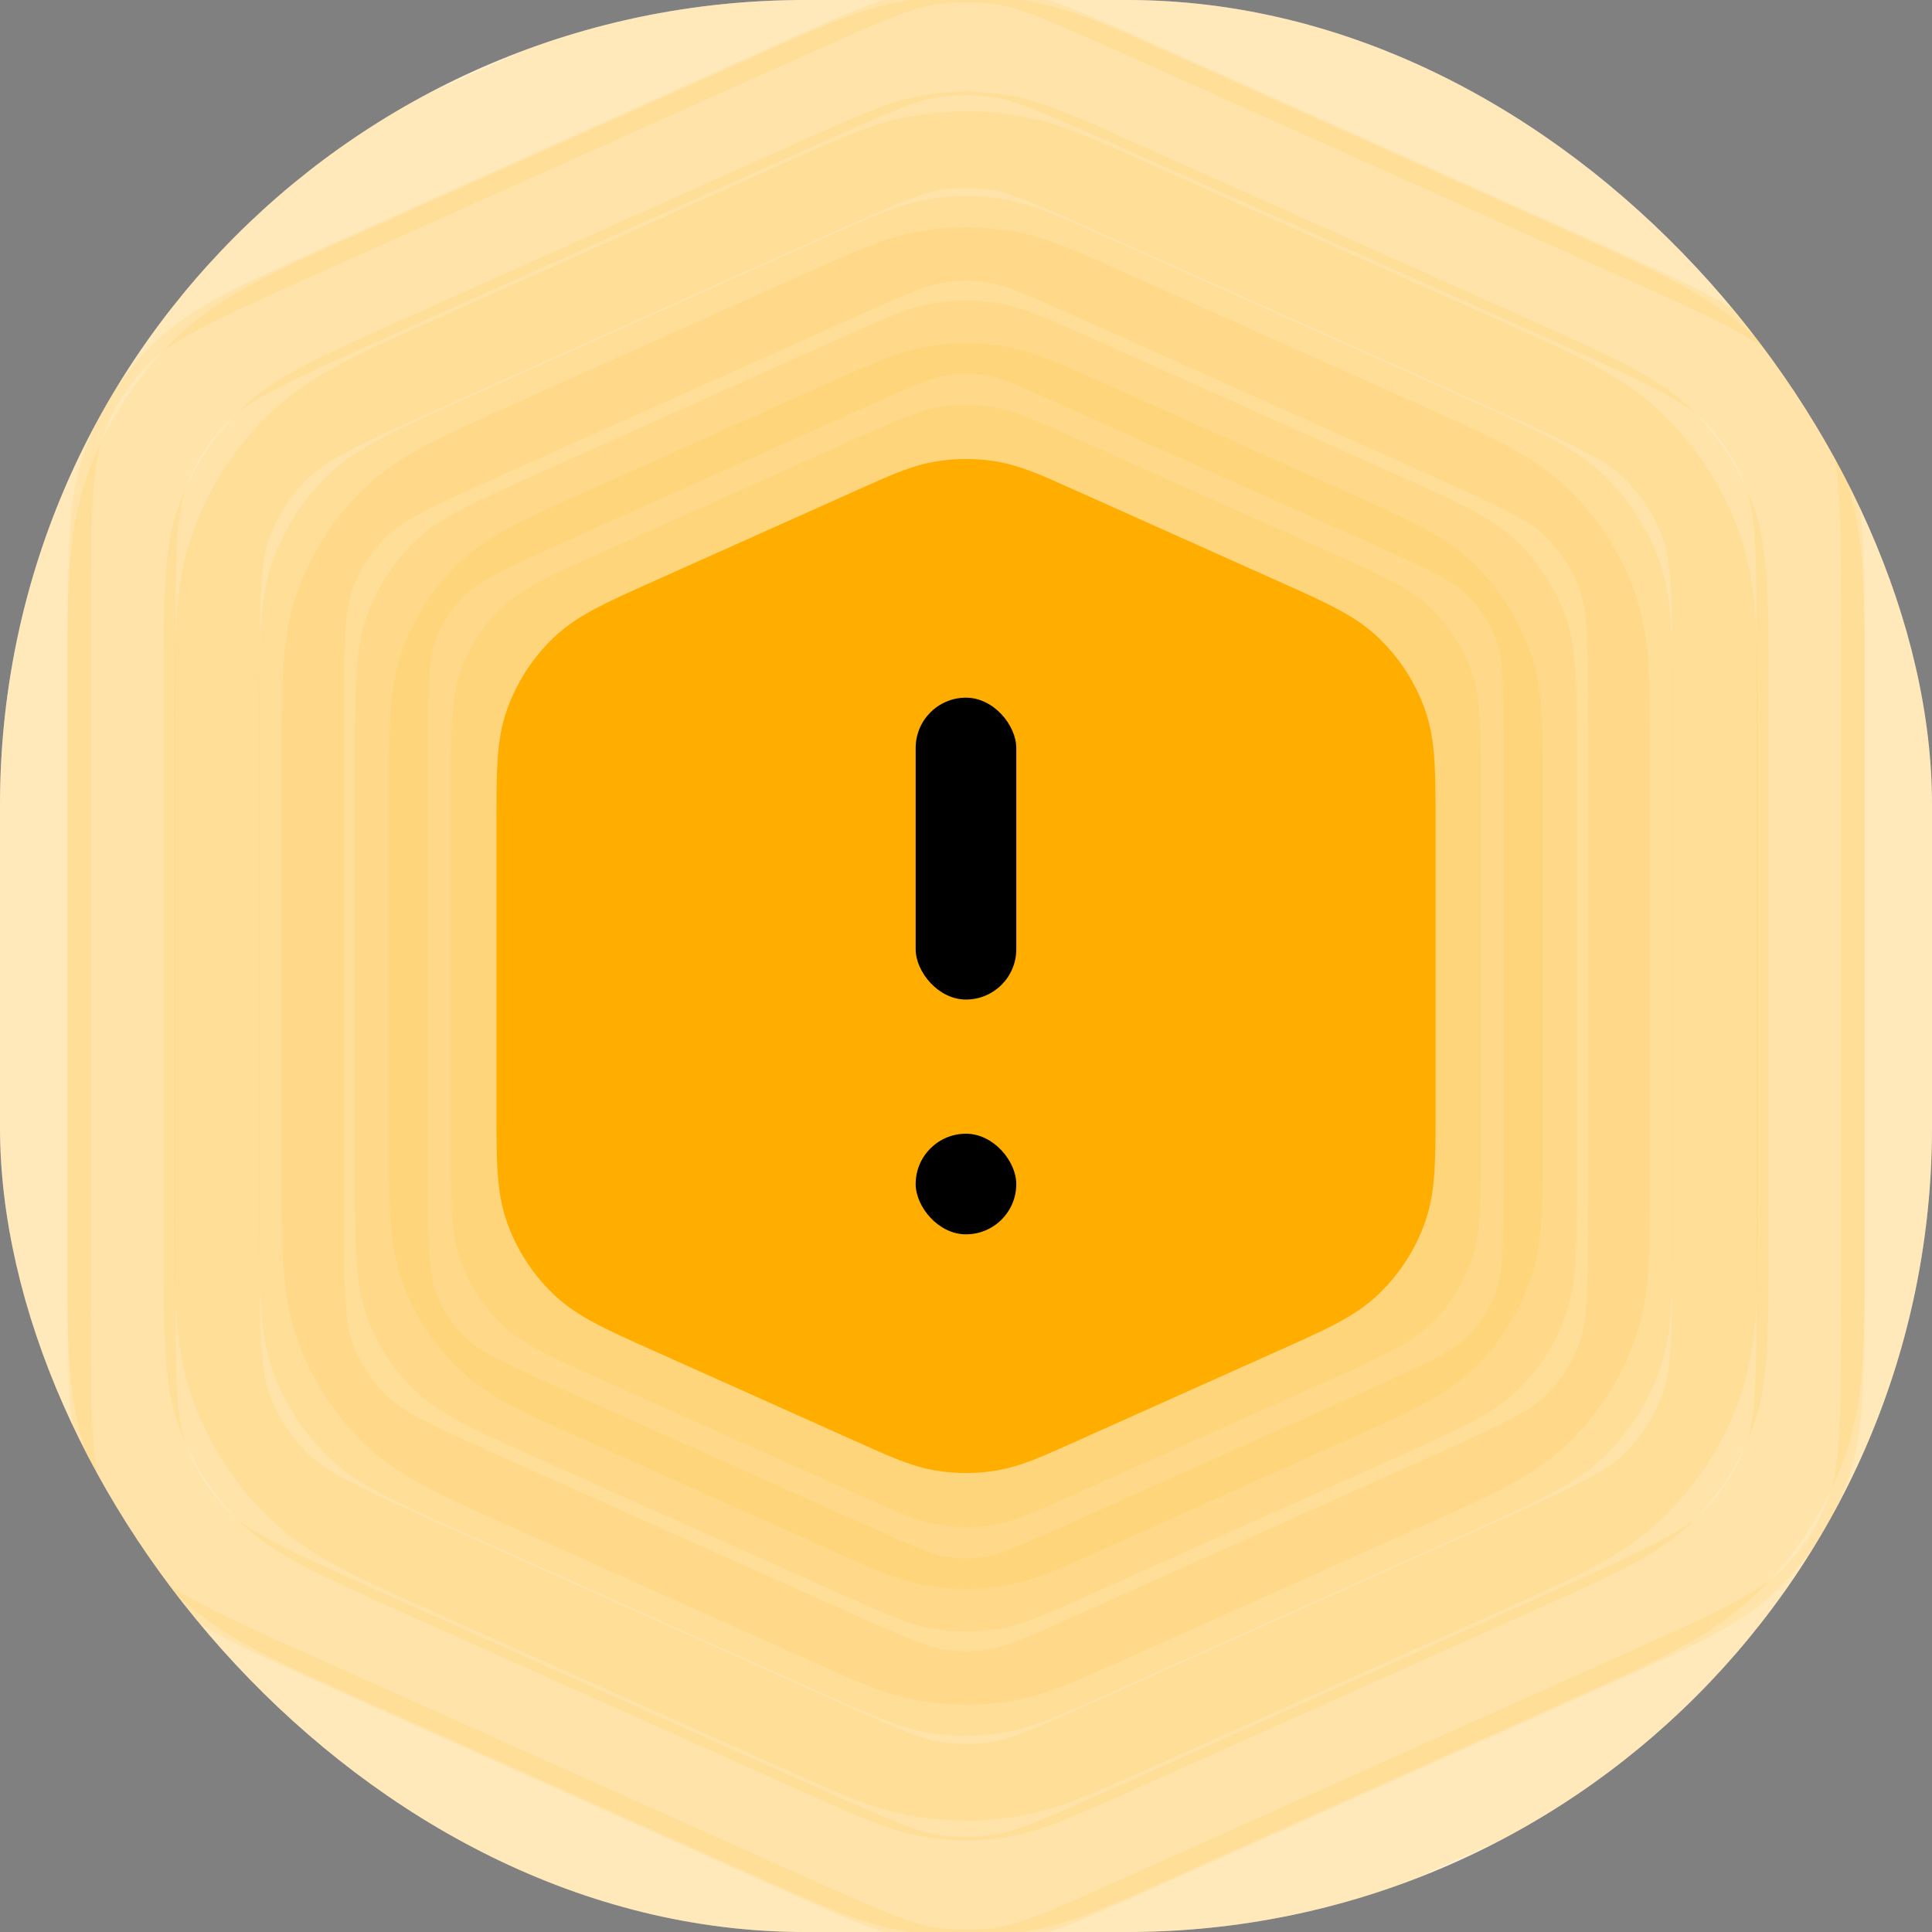 <svg width="36" height="36" viewBox="0 0 36 36" fill="none" xmlns="http://www.w3.org/2000/svg">
<rect x="0" y="0" width="36" height="36" fill="#808080" stroke="none"/>
<g clip-path="url(#clip0_24_3049)">
<rect width="36" height="36" rx="15" fill="white"/>
<path opacity="0.1" d="M11.307 25.752L15.991 27.85C16.731 28.181 17.1 28.347 17.485 28.412C17.826 28.47 18.174 28.47 18.515 28.412C18.9 28.347 19.27 28.181 20.009 27.85L24.693 25.752C25.745 25.28 26.271 25.045 26.656 24.674C26.997 24.346 27.258 23.944 27.417 23.499C27.598 22.995 27.598 22.419 27.598 21.267V14.733C27.598 13.581 27.598 13.005 27.417 12.501C27.258 12.056 26.997 11.654 26.656 11.326C26.271 10.955 25.745 10.72 24.693 10.248L20.009 8.15C19.27 7.819 18.9 7.653 18.515 7.588C18.174 7.53 17.826 7.53 17.485 7.588C17.1 7.653 16.731 7.819 15.991 8.15L11.307 10.248C10.255 10.72 9.729 10.955 9.344 11.326C9.003 11.654 8.743 12.056 8.583 12.501C8.402 13.005 8.402 13.581 8.402 14.733V21.267C8.402 22.419 8.402 22.995 8.583 23.499C8.743 23.944 9.003 24.346 9.344 24.674C9.729 25.045 10.255 25.28 11.307 25.752Z" fill="#FFAE00" stroke="#FFAE00" stroke-width="2.304" stroke-linecap="round" stroke-linejoin="round"/>
<path opacity="0.1" d="M10.062 27.194L15.617 29.682C16.494 30.075 16.933 30.272 17.389 30.35C17.794 30.418 18.207 30.418 18.611 30.35C19.067 30.272 19.506 30.075 20.383 29.682L20.383 29.682L25.939 27.194C27.186 26.635 27.81 26.355 28.267 25.916C28.671 25.527 28.98 25.05 29.169 24.522C29.384 23.925 29.384 23.241 29.384 21.874V14.126C29.384 12.759 29.384 12.075 29.169 11.478C28.98 10.95 28.671 10.473 28.267 10.085C27.81 9.645 27.186 9.365 25.939 8.806L20.383 6.318C19.506 5.925 19.067 5.728 18.611 5.65C18.207 5.582 17.794 5.582 17.389 5.65C16.933 5.728 16.494 5.925 15.617 6.318L10.062 8.806C8.814 9.365 8.191 9.645 7.733 10.085C7.329 10.473 7.02 10.95 6.831 11.478C6.616 12.075 6.616 12.759 6.616 14.126V21.875C6.616 23.241 6.616 23.925 6.831 24.522C7.02 25.05 7.329 25.527 7.733 25.916C8.191 26.355 8.814 26.635 10.062 27.194Z" fill="#FFAE00" stroke="#FFAE00" stroke-width="2.732" stroke-linecap="round" stroke-linejoin="round"/>
<path opacity="0.1" d="M8.817 28.636L15.243 31.515C16.258 31.97 16.766 32.197 17.294 32.287C17.761 32.366 18.239 32.366 18.707 32.287C19.235 32.197 19.742 31.97 20.757 31.515L27.184 28.636C28.627 27.989 29.348 27.666 29.877 27.157C30.345 26.707 30.702 26.155 30.922 25.545C31.17 24.854 31.17 24.064 31.17 22.482V22.482V13.518C31.17 11.937 31.17 11.146 30.922 10.455C30.702 9.844 30.345 9.293 29.877 8.843C29.348 8.334 28.627 8.011 27.184 7.364L20.757 4.485C19.742 4.03 19.235 3.803 18.707 3.713C18.239 3.634 17.761 3.634 17.294 3.713C16.766 3.803 16.258 4.03 15.243 4.485L8.817 7.364C7.374 8.011 6.652 8.334 6.123 8.843C5.655 9.293 5.298 9.844 5.079 10.455C4.831 11.146 4.831 11.937 4.831 13.518V22.482C4.831 24.064 4.831 24.854 5.079 25.545C5.298 26.155 5.655 26.707 6.123 27.157C6.652 27.666 7.374 27.989 8.817 28.636L8.817 28.636Z" fill="#FFAE00" stroke="#FFAE00" stroke-width="3.161" stroke-linecap="round" stroke-linejoin="round"/>
<path opacity="0.1" d="M7.571 30.078L14.87 33.347L14.87 33.347C16.022 33.864 16.599 34.122 17.198 34.224C17.729 34.314 18.272 34.314 18.803 34.224C19.402 34.122 19.978 33.864 21.131 33.347L21.131 33.347L28.429 30.078C30.068 29.344 30.887 28.977 31.488 28.399C32.019 27.888 32.425 27.261 32.674 26.568C32.956 25.784 32.956 24.886 32.956 23.09V12.91C32.956 11.114 32.956 10.216 32.674 9.432C32.425 8.739 32.019 8.112 31.488 7.601C30.887 7.023 30.068 6.656 28.429 5.922L21.131 2.653C19.978 2.136 19.402 1.878 18.803 1.776C18.272 1.686 17.729 1.686 17.198 1.776C16.599 1.878 16.022 2.136 14.87 2.653L7.571 5.922L7.571 5.922C5.933 6.656 5.113 7.023 4.513 7.601C3.982 8.112 3.576 8.739 3.327 9.432C3.045 10.216 3.045 11.114 3.045 12.91V23.09C3.045 24.886 3.045 25.784 3.327 26.568C3.576 27.261 3.982 27.888 4.513 28.399C5.113 28.977 5.933 29.344 7.571 30.078L7.571 30.078Z" fill="#FFAE00" stroke="#FFAE00" stroke-width="3.589" stroke-linecap="round" stroke-linejoin="round"/>
<path opacity="0.1" d="M6.326 31.52L14.496 35.18L14.496 35.18C15.786 35.758 16.431 36.047 17.102 36.161C17.697 36.262 18.304 36.262 18.899 36.161C19.57 36.047 20.215 35.758 21.505 35.18L29.674 31.52C31.509 30.698 32.426 30.287 33.098 29.64C33.693 29.069 34.147 28.367 34.426 27.591C34.741 26.713 34.741 25.708 34.741 23.698V12.302C34.741 10.292 34.741 9.287 34.426 8.409C34.147 7.633 33.693 6.931 33.098 6.36C32.426 5.713 31.509 5.302 29.674 4.48L29.674 4.48L21.505 0.82C20.215 0.242 19.57 -0.047 18.899 -0.161C18.304 -0.262 17.697 -0.262 17.102 -0.161C16.431 -0.047 15.786 0.242 14.496 0.82L6.326 4.48C4.492 5.302 3.575 5.713 2.902 6.36C2.308 6.931 1.854 7.633 1.575 8.409C1.259 9.287 1.259 10.292 1.259 12.302V23.698C1.259 25.708 1.259 26.713 1.575 27.591C1.854 28.367 2.308 29.069 2.902 29.64C3.575 30.287 4.492 30.698 6.326 31.52Z" fill="#FFAE00" stroke="#FFAE00" stroke-width="4.018" stroke-linecap="round" stroke-linejoin="round"/>
<path opacity="0.1" d="M5.081 32.962L14.122 37.013C15.55 37.652 16.264 37.972 17.006 38.098C17.664 38.21 18.337 38.21 18.994 38.098C19.737 37.972 20.451 37.652 21.879 37.013L30.92 32.962L30.92 32.962C32.95 32.053 33.965 31.598 34.709 30.882C35.367 30.249 35.87 29.473 36.178 28.614C36.527 27.642 36.527 26.53 36.527 24.305V11.694C36.527 9.47 36.527 8.358 36.178 7.386C35.87 6.527 35.367 5.751 34.709 5.118C33.965 4.402 32.95 3.947 30.92 3.038L21.879 -1.013C20.451 -1.652 19.737 -1.972 18.994 -2.098C18.337 -2.21 17.664 -2.21 17.006 -2.098C16.264 -1.972 15.55 -1.652 14.122 -1.013L5.081 3.038C3.051 3.947 2.036 4.402 1.292 5.118C0.634 5.751 0.131 6.527 -0.177 7.386C-0.526 8.358 -0.526 9.47 -0.526 11.695V24.305C-0.526 26.53 -0.526 27.642 -0.177 28.614C0.131 29.473 0.634 30.249 1.292 30.882C2.036 31.598 3.051 32.053 5.081 32.962Z" fill="#FFAE00" stroke="#FFAE00" stroke-width="4.446" stroke-linecap="round" stroke-linejoin="round"/>
<path d="M12.552 24.309L16.365 26.017C16.967 26.287 17.268 26.422 17.581 26.475C17.858 26.522 18.142 26.522 18.419 26.475C18.732 26.422 19.033 26.287 19.635 26.017L23.448 24.309C24.304 23.926 24.732 23.734 25.046 23.432C25.323 23.165 25.535 22.838 25.665 22.476C25.812 22.066 25.812 21.597 25.812 20.659V15.341C25.812 14.403 25.812 13.934 25.665 13.524C25.535 13.162 25.323 12.835 25.046 12.568C24.732 12.266 24.304 12.074 23.448 11.691L19.635 9.983C19.033 9.713 18.732 9.578 18.419 9.525C18.142 9.478 17.858 9.478 17.581 9.525C17.268 9.578 16.967 9.713 16.365 9.983L12.552 11.691L12.552 11.691C11.696 12.074 11.268 12.266 10.954 12.568C10.677 12.835 10.465 13.162 10.335 13.524C10.188 13.934 10.188 14.403 10.188 15.341V20.659C10.188 21.597 10.188 22.066 10.335 22.476C10.465 22.838 10.677 23.165 10.954 23.432C11.268 23.734 11.696 23.926 12.552 24.309L12.552 24.309Z" fill="#FFAE00" stroke="#FFAE00" stroke-width="1.875" stroke-linecap="round" stroke-linejoin="round"/>
<rect x="17.062" y="13" width="1.875" height="5.625" rx="0.938" fill="black"/>
<rect x="17.062" y="21.125" width="1.875" height="1.875" rx="0.938" fill="black"/>
</g>
<defs>
<clipPath id="clip0_24_3049">
<rect width="36" height="36" rx="15" fill="white"/>
</clipPath>
</defs>
</svg>
